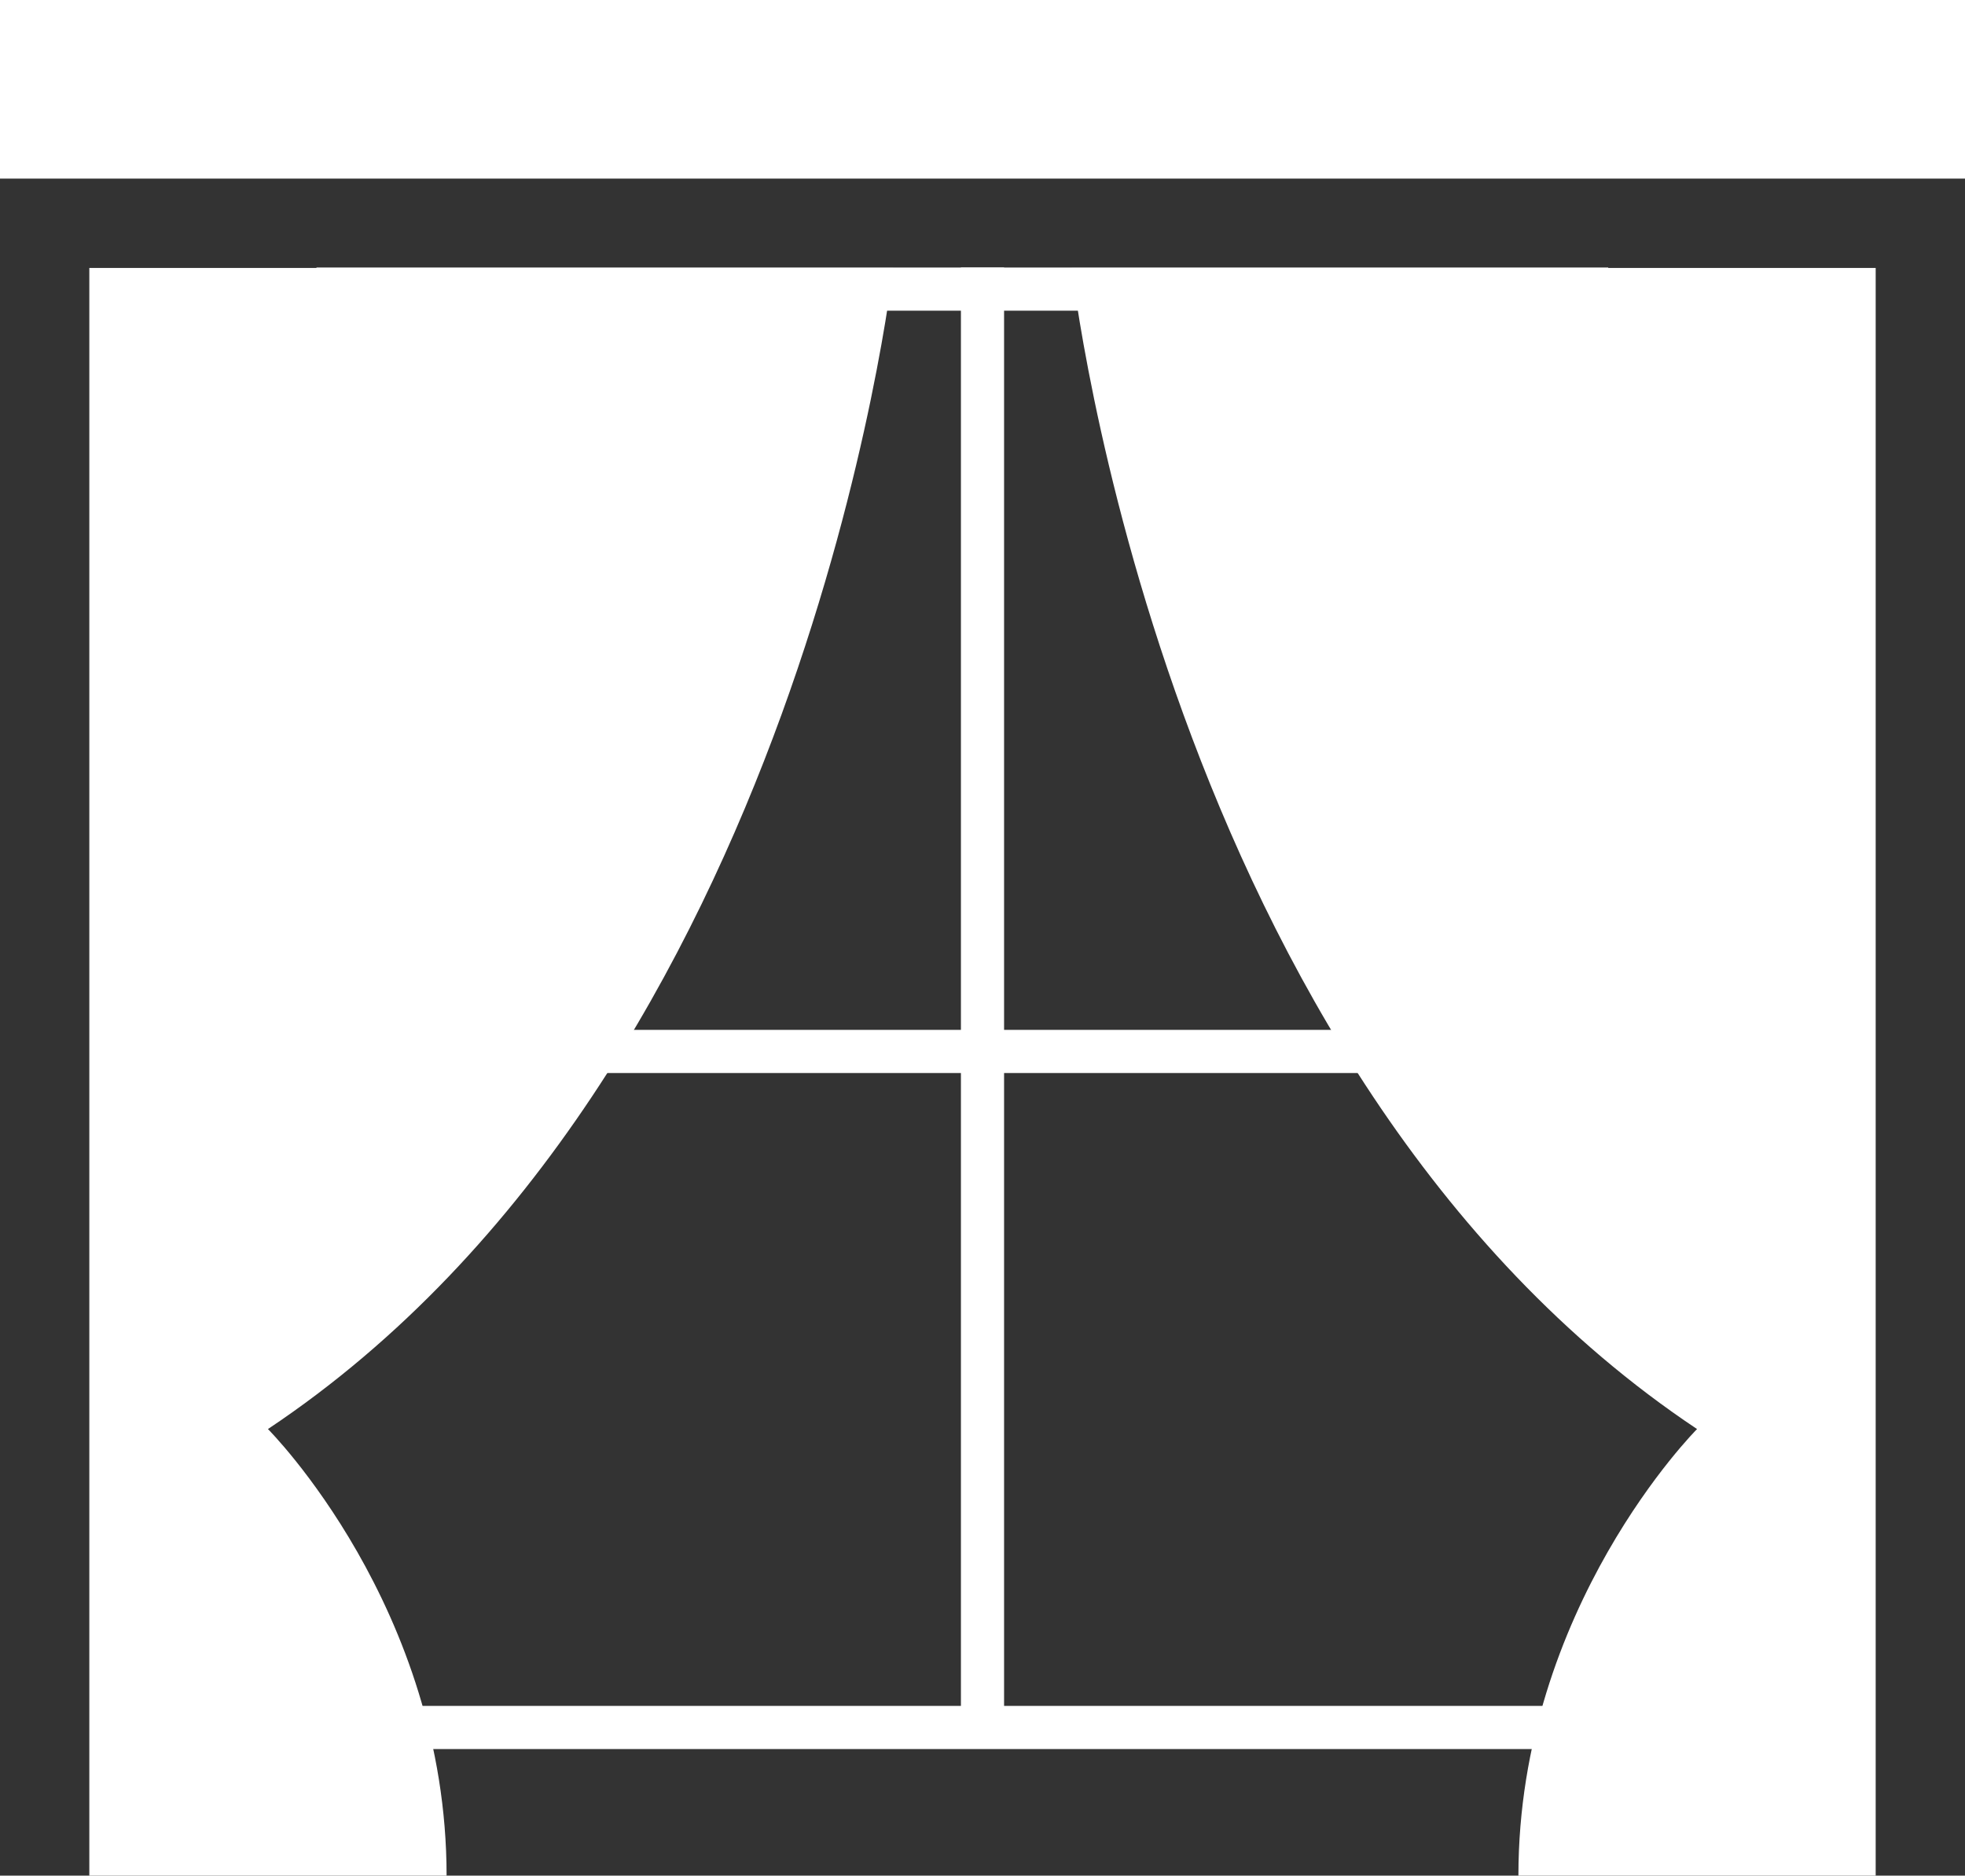 <svg width="683" height="652" viewBox="0 0 683 652" fill="none" xmlns="http://www.w3.org/2000/svg">
<rect x="0" y="0" width="683" height="652" fill="#333333" stroke="none"/>
<g clip-path="url(#clip0_17_1049)">
<path d="M683 62.095H0V0H683V62.095ZM31.046 652H155.227C155.227 558.857 93.136 496.762 93.136 496.762C279.409 372.571 310.455 93.143 310.455 93.143H31.046V652ZM651.955 93.143H372.545C372.545 93.143 403.591 372.571 589.864 496.762C589.864 496.762 527.773 558.857 527.773 652H651.955V93.143Z" fill="white"/>
<path d="M126 600.5H575" stroke="white" stroke-width="15"/>
<path d="M110 365.5H559" stroke="white" stroke-width="15"/>
<path d="M110 100.5H559" stroke="white" stroke-width="15"/>
<path d="M341.5 93V603" stroke="white" stroke-width="15"/>
</g>
<defs>
<clipPath id="clip0_17_1049">
<rect width="683" height="652" fill="white"/>
</clipPath>
</defs>
</svg>
